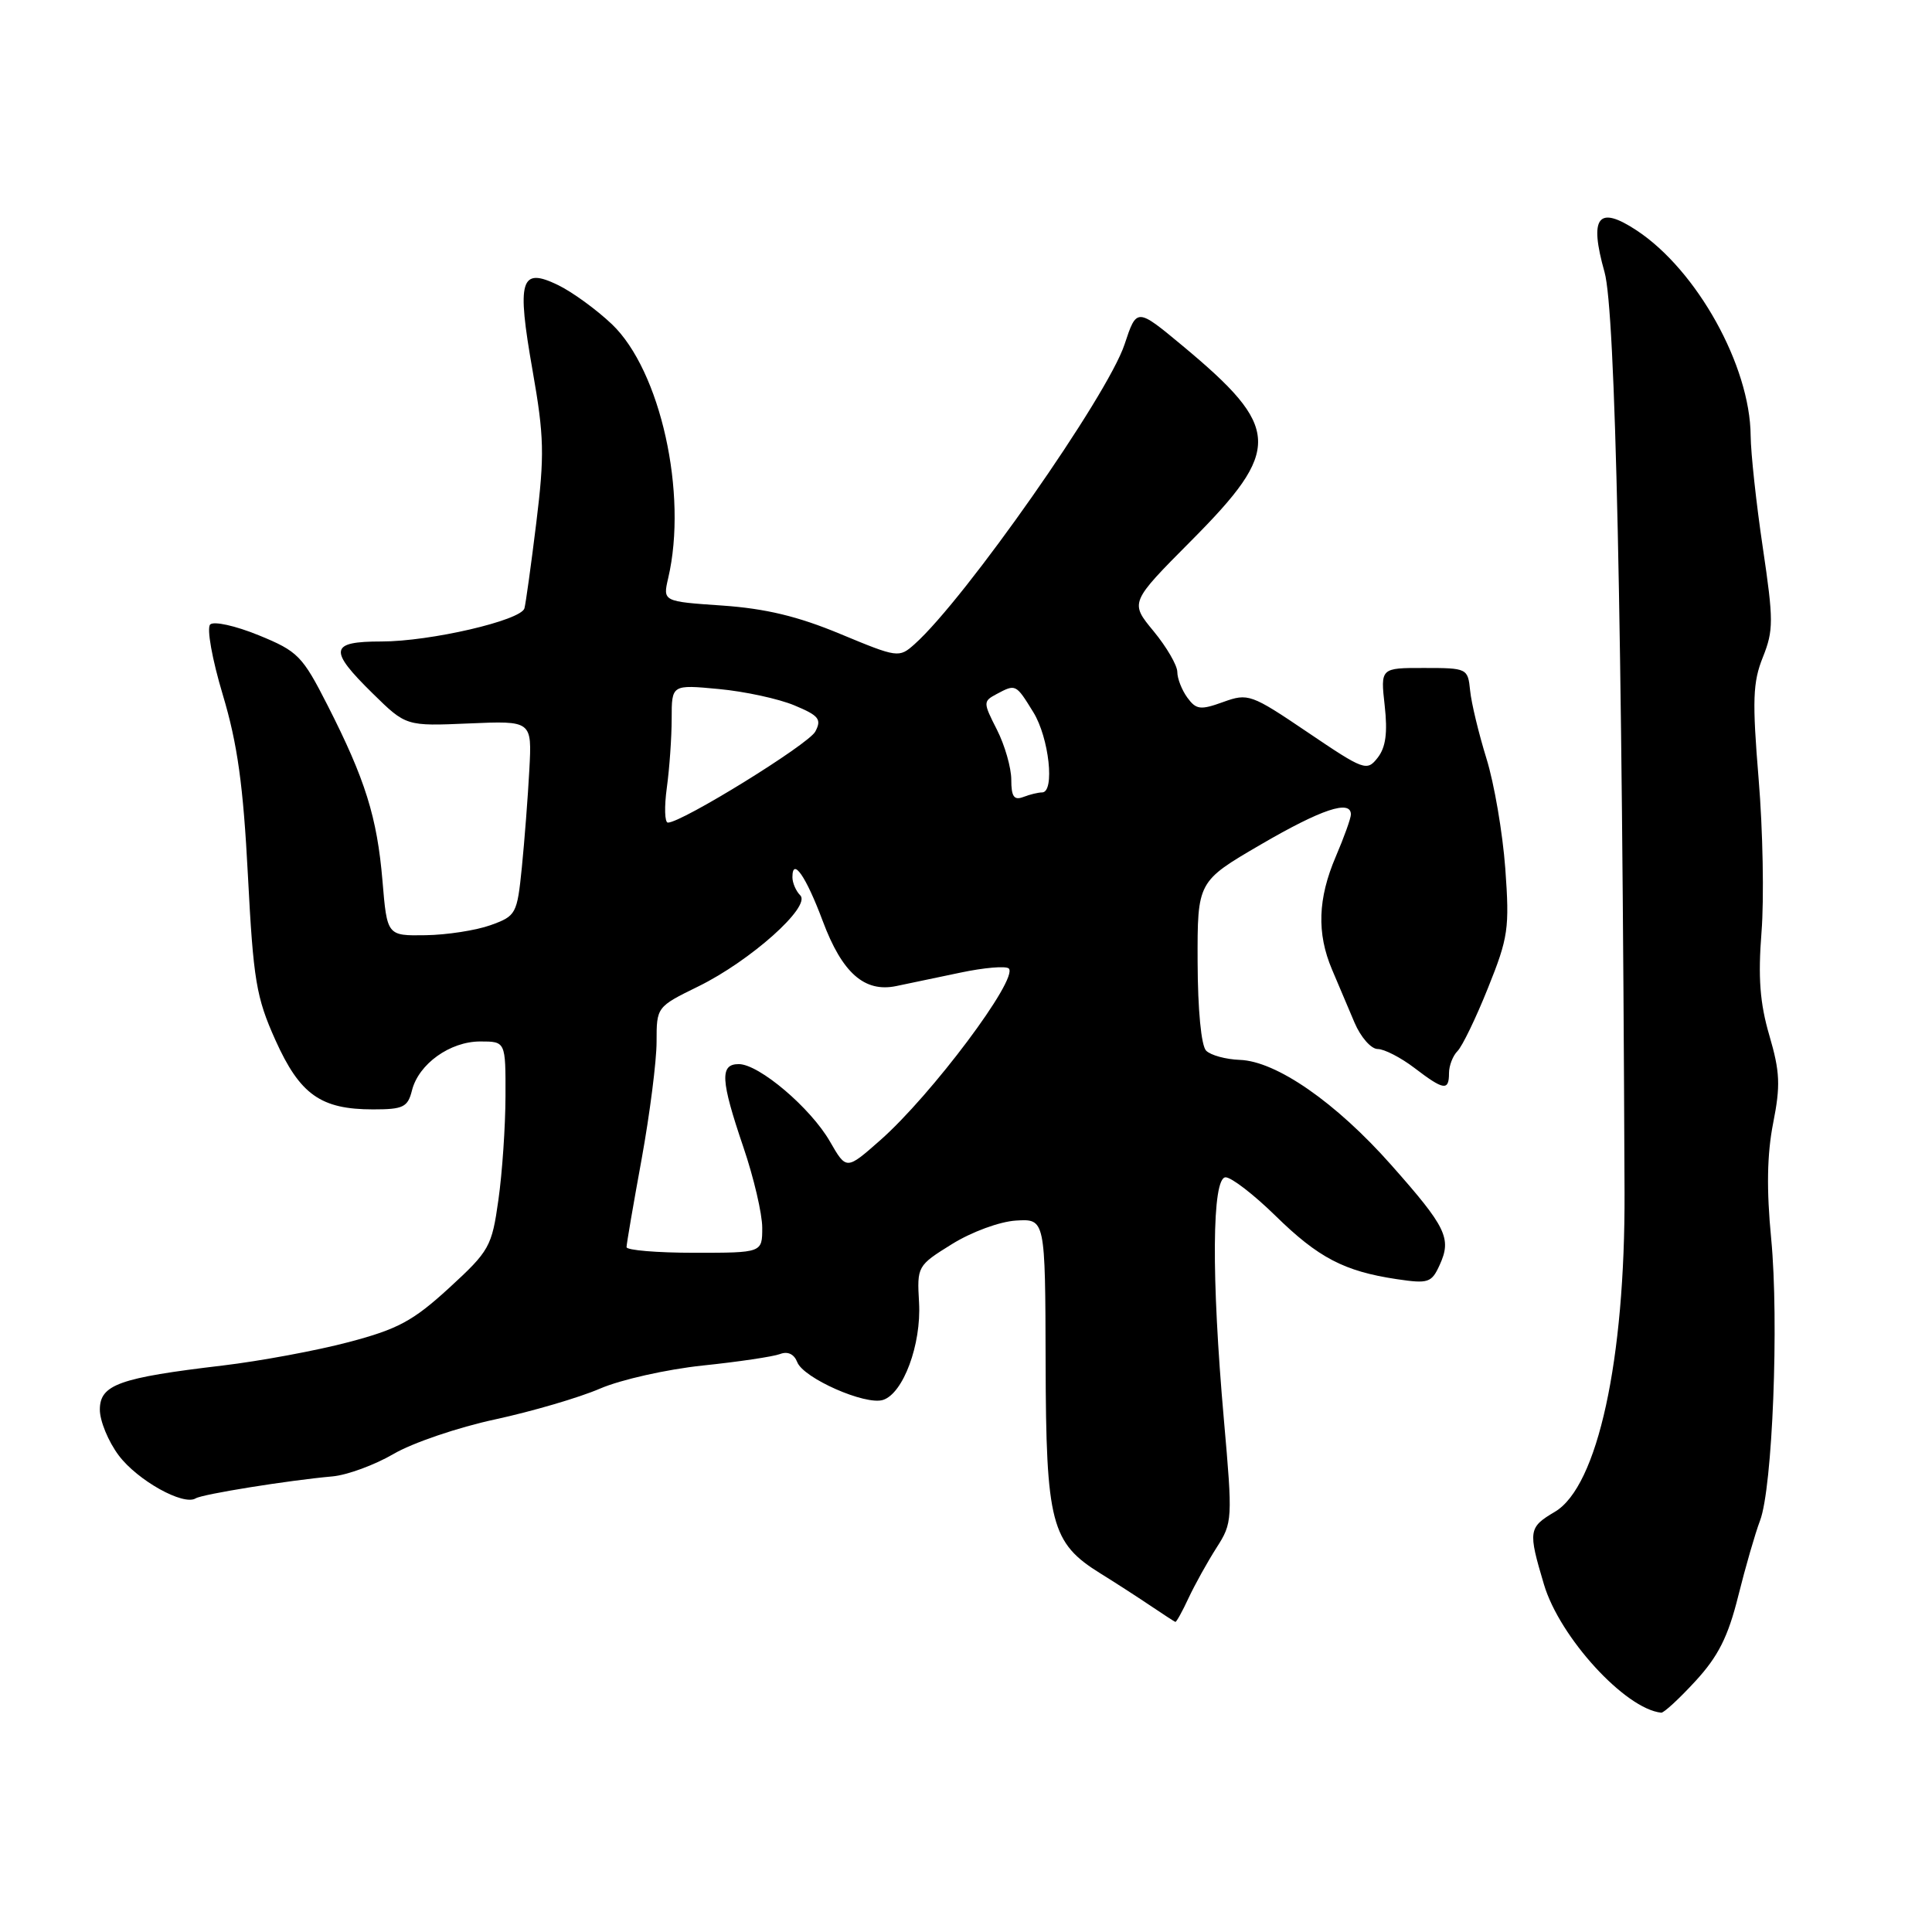 <?xml version="1.0" encoding="UTF-8" standalone="no"?>
<!DOCTYPE svg PUBLIC "-//W3C//DTD SVG 1.1//EN" "http://www.w3.org/Graphics/SVG/1.1/DTD/svg11.dtd" >
<svg xmlns="http://www.w3.org/2000/svg" xmlns:xlink="http://www.w3.org/1999/xlink" version="1.1" viewBox="0 0 256 256">
 <g >
 <path fill="currentColor"
d=" M 224.66 222.75 C 227.67 219.48 228.98 216.88 230.32 211.50 C 231.28 207.65 232.58 203.15 233.21 201.50 C 234.87 197.17 235.74 175.08 234.69 164.12 C 234.06 157.61 234.14 152.95 234.95 148.83 C 235.94 143.84 235.86 142.02 234.45 137.21 C 233.19 132.91 232.94 129.52 233.41 123.50 C 233.76 119.10 233.59 109.99 233.03 103.25 C 232.17 92.81 232.25 90.41 233.59 87.08 C 235.01 83.52 235.01 82.19 233.58 72.55 C 232.71 66.71 231.99 60.04 231.97 57.72 C 231.90 48.49 224.87 35.82 216.88 30.54 C 211.75 27.15 210.54 28.71 212.61 36.06 C 214.06 41.20 214.95 81.95 215.26 158.00 C 215.35 180.19 211.69 196.98 206.03 200.32 C 202.53 202.39 202.46 202.83 204.58 209.94 C 206.66 216.95 215.35 226.45 220.12 226.94 C 220.47 226.97 222.51 225.09 224.66 222.75 Z  M 157.49 211.75 C 158.33 209.96 159.99 206.97 161.19 205.09 C 163.32 201.77 163.34 201.38 162.17 188.09 C 160.49 169.10 160.59 156.00 162.40 156.00 C 163.17 156.00 166.14 158.29 169.00 161.09 C 174.68 166.66 178.12 168.45 185.05 169.49 C 189.27 170.12 189.69 169.98 190.77 167.60 C 192.37 164.09 191.65 162.61 184.34 154.36 C 177.01 146.08 169.11 140.60 164.27 140.44 C 162.43 140.37 160.43 139.83 159.82 139.22 C 159.17 138.57 158.71 133.83 158.69 127.46 C 158.66 116.80 158.66 116.80 167.07 111.90 C 175.10 107.22 179.00 105.92 179.00 107.92 C 179.00 108.42 178.10 110.93 177.00 113.50 C 174.62 119.06 174.46 123.66 176.50 128.47 C 177.32 130.41 178.67 133.57 179.48 135.50 C 180.30 137.43 181.68 139.00 182.55 139.00 C 183.42 139.00 185.61 140.13 187.41 141.50 C 191.31 144.48 192.00 144.58 192.00 142.20 C 192.00 141.21 192.51 139.89 193.13 139.27 C 193.76 138.64 195.58 134.88 197.17 130.90 C 199.86 124.22 200.03 123.02 199.46 115.09 C 199.11 110.36 197.99 103.80 196.96 100.50 C 195.94 97.20 194.96 93.15 194.80 91.51 C 194.50 88.56 194.41 88.51 188.71 88.51 C 182.92 88.50 182.92 88.50 183.48 93.50 C 183.88 97.10 183.62 99.03 182.55 100.40 C 181.12 102.23 180.76 102.10 173.28 97.04 C 165.77 91.96 165.38 91.83 162.08 93.02 C 159.07 94.11 158.50 94.04 157.33 92.44 C 156.60 91.44 156.00 89.91 156.00 89.04 C 156.00 88.17 154.59 85.74 152.86 83.64 C 149.71 79.83 149.71 79.83 157.83 71.66 C 169.90 59.53 169.78 56.71 156.71 45.83 C 150.62 40.77 150.62 40.77 149.01 45.63 C 146.77 52.42 127.88 79.39 121.18 85.36 C 119.13 87.19 118.94 87.16 111.36 84.01 C 105.75 81.67 101.45 80.64 95.72 80.24 C 87.82 79.70 87.82 79.70 88.54 76.60 C 91.15 65.44 87.52 49.10 81.08 42.96 C 79.04 41.02 75.82 38.68 73.94 37.77 C 68.95 35.35 68.45 37.05 70.57 49.10 C 72.11 57.86 72.16 60.29 71.06 69.28 C 70.37 74.90 69.66 80.00 69.49 80.61 C 69.03 82.21 57.01 85.00 50.54 85.00 C 43.67 85.00 43.49 86.10 49.40 91.90 C 53.80 96.22 53.80 96.22 62.14 95.86 C 70.49 95.50 70.49 95.50 70.14 102.00 C 69.95 105.58 69.50 111.39 69.15 114.91 C 68.52 121.13 68.39 121.37 65.00 122.59 C 63.08 123.28 59.20 123.88 56.40 123.92 C 51.29 124.00 51.29 124.00 50.68 116.71 C 49.97 108.29 48.40 103.27 43.41 93.47 C 40.06 86.89 39.48 86.30 34.27 84.17 C 31.18 82.91 28.32 82.28 27.85 82.75 C 27.37 83.23 28.11 87.37 29.52 92.06 C 31.47 98.57 32.23 104.04 32.85 116.00 C 33.57 129.90 33.95 132.15 36.49 137.81 C 39.74 145.04 42.50 147.00 49.43 147.00 C 53.44 147.00 54.03 146.71 54.59 144.48 C 55.47 140.98 59.63 138.00 63.63 138.00 C 67.00 138.00 67.00 138.00 66.98 145.25 C 66.97 149.24 66.55 155.43 66.04 159.00 C 65.17 165.19 64.86 165.75 59.51 170.66 C 54.73 175.04 52.72 176.12 46.19 177.84 C 41.96 178.96 34.45 180.35 29.50 180.94 C 15.80 182.56 13.25 183.47 13.23 186.76 C 13.22 188.27 14.35 191.01 15.74 192.86 C 18.23 196.17 24.30 199.55 25.93 198.54 C 26.83 197.98 38.24 196.15 44.06 195.63 C 46.02 195.45 49.66 194.11 52.16 192.65 C 54.65 191.19 60.70 189.13 65.60 188.08 C 70.49 187.02 76.75 185.19 79.50 184.00 C 82.25 182.81 88.37 181.44 93.11 180.94 C 97.84 180.45 102.45 179.76 103.35 179.42 C 104.38 179.02 105.22 179.42 105.64 180.49 C 106.45 182.61 114.67 186.24 117.00 185.50 C 119.68 184.65 122.09 178.15 121.78 172.62 C 121.50 167.79 121.55 167.70 126.14 164.85 C 128.75 163.23 132.47 161.86 134.64 161.73 C 138.50 161.50 138.50 161.50 138.55 180.56 C 138.60 201.85 139.27 204.44 145.83 208.50 C 147.61 209.60 150.51 211.47 152.28 212.66 C 154.05 213.85 155.61 214.87 155.74 214.91 C 155.87 214.96 156.66 213.54 157.49 211.75 Z  M 83.02 165.25 C 83.02 164.84 83.92 159.59 85.02 153.58 C 86.11 147.57 87.00 140.58 87.00 138.04 C 87.00 133.43 87.01 133.41 92.52 130.71 C 99.44 127.32 107.51 120.11 106.04 118.64 C 105.47 118.07 105.00 116.99 105.00 116.24 C 105.00 113.51 106.80 116.11 109.02 122.05 C 111.59 128.92 114.54 131.53 118.75 130.66 C 120.26 130.34 124.09 129.54 127.25 128.88 C 130.41 128.21 133.30 127.97 133.67 128.33 C 134.99 129.66 123.41 145.13 116.61 151.11 C 112.15 155.04 112.15 155.04 109.98 151.27 C 107.43 146.82 100.58 141.00 97.89 141.00 C 95.36 141.00 95.48 143.11 98.50 152.00 C 99.88 156.04 101.00 160.85 101.00 162.68 C 101.00 166.00 101.00 166.00 92.00 166.00 C 87.05 166.00 83.01 165.66 83.02 165.25 Z  M 88.36 104.36 C 88.71 101.81 89.00 97.69 89.00 95.22 C 89.00 90.71 89.00 90.71 95.25 91.30 C 98.69 91.62 103.20 92.60 105.27 93.47 C 108.51 94.82 108.90 95.31 108.03 96.94 C 107.11 98.65 90.35 109.00 88.50 109.00 C 88.07 109.00 88.01 106.91 88.36 104.36 Z  M 134.00 103.32 C 134.00 101.73 133.14 98.74 132.10 96.69 C 130.26 93.08 130.26 92.93 132.03 91.98 C 134.60 90.61 134.60 90.61 136.92 94.37 C 139.01 97.75 139.80 105.00 138.08 105.00 C 137.58 105.00 136.45 105.27 135.58 105.61 C 134.36 106.07 134.00 105.55 134.00 103.32 Z "/>
</g>
</svg>